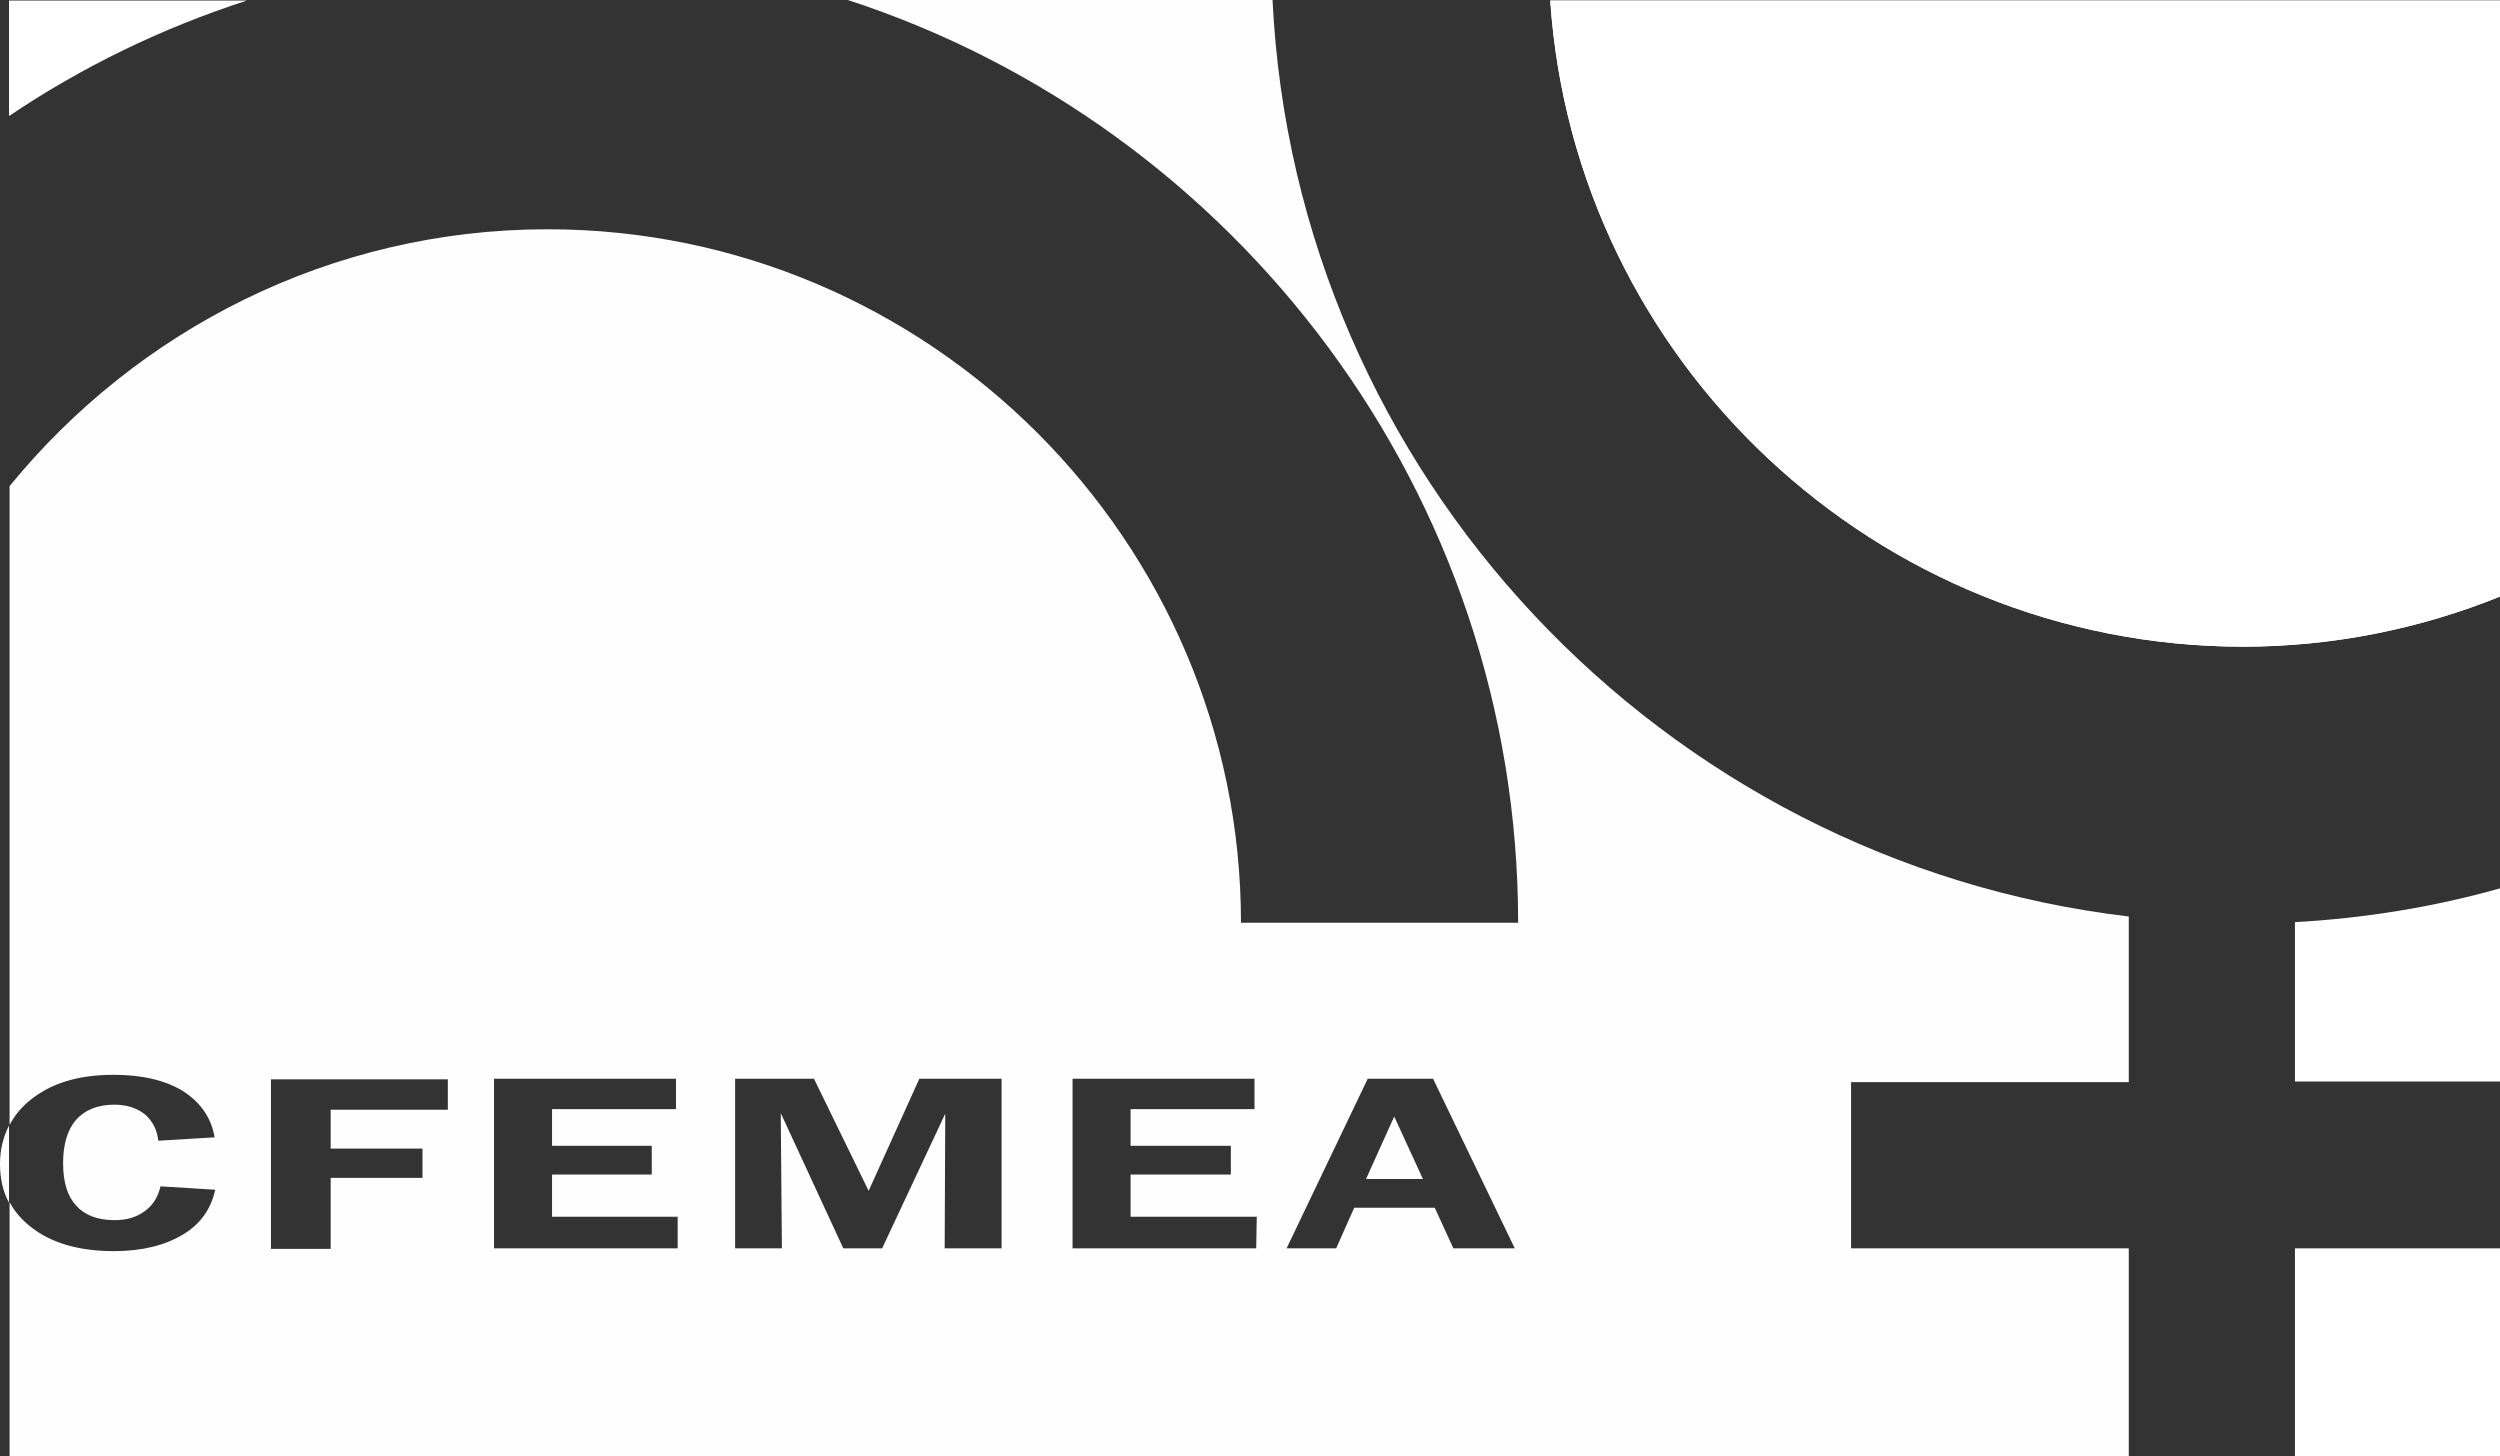 <svg id="Camada_1" xmlns="http://www.w3.org/2000/svg" viewBox="81.4 259.3 443.8 258.5"><rect x="81.4" y="259.3" width="443.8" height="258.5" fill="#333333" stroke="none"/><style>.st0{fill:#fff}.st1{fill:#fefefe}</style><path class="st0" d="M83 259.4h42.2c-15.1 4.9-29.3 11.8-42.2 20.5v-20.5zM488.8 423c12.5-.7 24.7-2.7 36.4-6v34.3h-36.4V423zm0 57.9h36.4v36.9h-36.4zM356.6 259.4h168.6v105.8c-14.1 5.7-29.6 8.9-45.7 8.9-65.1-.1-118.6-50.8-122.9-114.7z"/><path class="st1" d="M323.9 468.6H334l-5.1-11.1z"/><path class="st1" d="M459.3 451.3V422c-82.7-9.8-147.9-78.4-152-162.7h-75.4c69 22.5 119 87.6 119 163.8h-49.2c0-67.8-55.4-123.1-123.1-123.1-38.5 0-72.9 17.9-95.5 45.6V459c.9-1.7 2.2-3.3 3.9-4.6 3.7-2.9 8.5-4.3 14.6-4.3 5.1 0 9.2 1 12.3 2.9 3.1 2 5 4.7 5.6 8.2l-10 .6c-.2-1.9-1-3.5-2.4-4.7-1.4-1.1-3.2-1.7-5.4-1.7-2.9 0-5.2.9-6.8 2.7-1.5 1.7-2.3 4.3-2.3 7.7s.8 5.9 2.3 7.5c1.5 1.7 3.8 2.6 6.8 2.6 2.2 0 3.9-.5 5.4-1.6 1.4-1 2.3-2.4 2.8-4.4l9.7.6c-.7 3.4-2.7 6.2-5.8 8-3.2 1.9-7.2 2.9-12.2 2.9-6.1 0-11-1.4-14.6-4.2-1.7-1.3-3-2.8-3.9-4.5v45.1h376.2v-36.9H410v-29.5h49.3v-.1zm-298.4 5h-20.8v6.9h16.3v5.2h-16.3V481h-10.6v-30.1h31.4v5.4zm40.8 24.6h-32.6v-30.1h32.3v5.4h-22v6.5h17.7v5.1h-17.7v7.5h22.3v5.6zm57.5 0h-10.1l.1-23.9-11.2 23.9h-6.9l-11.1-24 .2 24h-8.3v-30.1h14l9.7 19.9 9-19.9h14.6v30.1zm45.2 0h-32.6v-30.1h32.3v5.4h-22v6.5h17.8v5.1h-17.8v7.5h22.4l-.1 5.6zm35 0l-3.3-7.2h-14.3l-3.2 7.2h-8.8l14.4-30.1h11.6l14.5 30.1h-10.9zm-258-15c0 2.6.5 4.9 1.6 6.9v-13.7c-1 2-1.6 4.2-1.6 6.8z"/><path class="st0" d="M356.6 259.4h168.6v105.8c-14.1 5.7-29.6 8.9-45.7 8.9-65.1-.1-118.6-50.8-122.9-114.7z"/></svg>